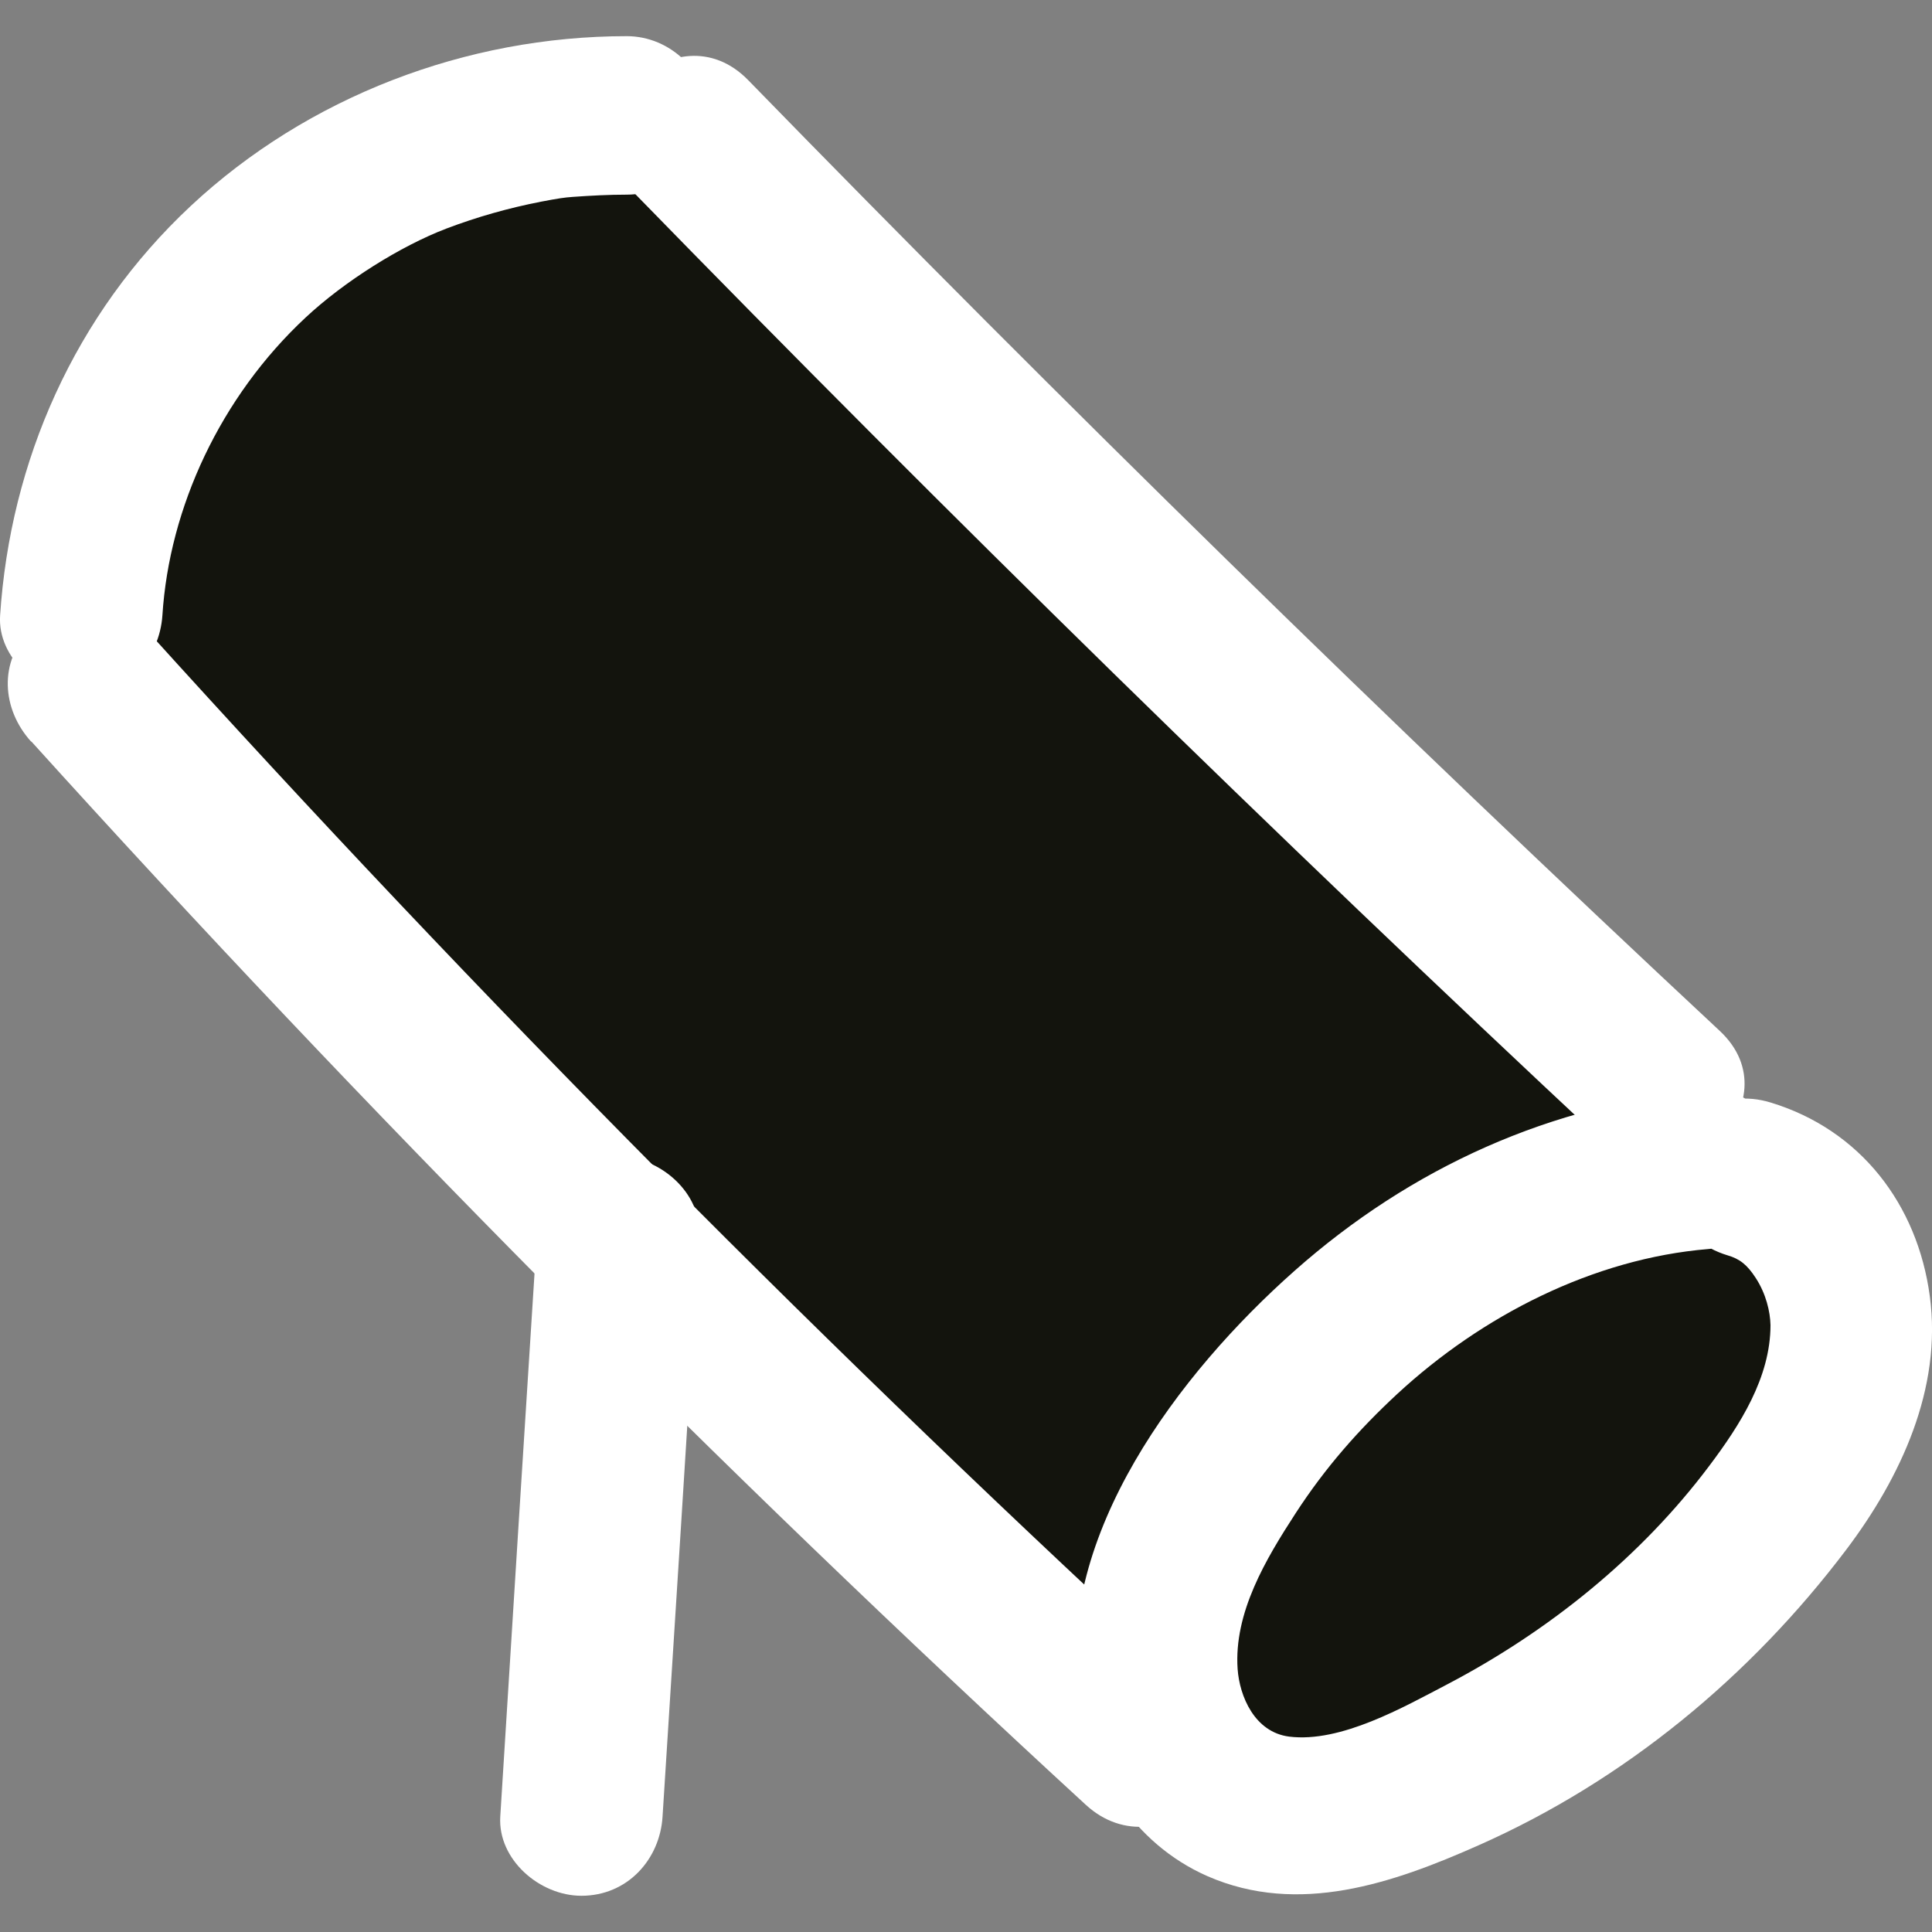 <svg width="32" height="32" viewBox="0 0 32 32" fill="none" xmlns="http://www.w3.org/2000/svg">
<rect x="0" y="0" width="32" height="32" fill="#808080" stroke="none"/>
<path d="M28.99 18.863C29.004 18.878 29.024 18.902 29.024 18.902V18.907C30.122 19.849 30.559 21.254 30.311 22.714C30.039 24.312 28.917 25.732 27.838 26.871C26.768 27.995 25.495 28.962 24.125 29.672C22.637 30.441 21.477 30.639 19.897 29.672C19.309 29.312 18.823 28.691 18.322 28.212C17.806 27.721 17.289 27.225 16.777 26.733L16.694 26.654C15.562 25.569 14.439 24.479 13.316 23.38C13.015 23.079 12.719 22.778 12.417 22.482L10.114 20.189C8.972 19.035 7.839 17.872 6.726 16.693C5.633 15.534 4.554 14.365 3.499 13.177C2.999 12.61 2.406 12.077 2.216 11.318C2.216 11.318 1.583 10.079 1.622 9.468C1.704 8.171 1.831 7.491 2.453 6.362C3.095 5.198 4.018 4.33 5.068 3.546C6.108 2.772 7.318 2.111 8.582 1.825C9.326 1.658 10.069 1.623 10.823 1.751C11.508 1.865 11.853 2.304 12.31 2.782C14.025 4.582 15.799 6.318 17.588 8.044C21.359 11.683 25.213 15.228 28.99 18.863Z" fill="#13140D"/>
<path d="M0.52 12.282C6.061 18.41 11.888 24.291 17.984 29.893C19.242 31.048 21.15 29.195 19.887 28.034C13.786 22.432 7.959 16.556 2.417 10.423C1.939 9.893 1.009 9.945 0.514 10.423C-0.029 10.953 0.03 11.746 0.514 12.282H0.52Z" fill="white"/>
<path d="M2.69 10.192C2.803 8.407 3.652 6.574 5.06 5.261C5.7 4.663 6.635 4.075 7.393 3.786C7.904 3.592 8.425 3.445 8.963 3.34C9.242 3.287 9.345 3.271 9.49 3.261C9.785 3.24 10.081 3.224 10.382 3.224C11.108 3.224 11.726 2.62 11.726 1.911C11.726 1.202 11.108 0.599 10.382 0.599C7.716 0.599 5.093 1.607 3.163 3.408C1.233 5.209 0.169 7.645 0.002 10.192C-0.046 10.901 0.653 11.505 1.346 11.505C2.109 11.505 2.642 10.901 2.69 10.192Z" fill="white"/>
<path d="M10.495 3.187C15.731 8.559 21.095 13.81 26.583 18.934C27.836 20.1 29.738 18.247 28.486 17.076C22.993 11.951 17.628 6.7 12.393 1.328C11.199 0.1 9.302 1.958 10.49 3.187H10.495Z" fill="white"/>
<path d="M28.293 18.058C25.702 18.273 23.358 19.349 21.439 21.051C19.52 22.752 17.505 25.425 17.854 28.05C18.026 29.326 18.768 30.534 19.999 31.075C21.509 31.736 23.079 31.19 24.487 30.565C26.917 29.489 28.997 27.761 30.577 25.671C31.486 24.469 32.169 22.993 31.964 21.471C31.76 19.948 30.814 18.714 29.33 18.262C27.675 17.758 26.965 20.294 28.616 20.793C28.814 20.851 28.938 20.946 29.083 21.171C29.25 21.429 29.32 21.723 29.325 21.948C29.325 22.815 28.82 23.602 28.314 24.275C27.18 25.787 25.654 27.016 23.971 27.898C23.246 28.276 22.208 28.869 21.354 28.764C20.778 28.691 20.531 28.092 20.499 27.646C20.434 26.711 20.966 25.824 21.461 25.062C21.956 24.301 22.504 23.681 23.143 23.088C24.546 21.791 26.39 20.846 28.293 20.688C29.019 20.631 29.637 20.127 29.637 19.376C29.637 18.714 29.019 18 28.293 18.063V18.058Z" fill="white"/>
<path d="M8.893 20.468C8.689 23.676 8.485 26.879 8.286 30.088C8.243 30.797 8.936 31.4 9.63 31.4C10.393 31.4 10.931 30.797 10.974 30.088C11.178 26.879 11.382 23.676 11.581 20.468C11.624 19.759 10.931 19.155 10.237 19.155C9.474 19.155 8.936 19.759 8.893 20.468Z" fill="white"/>
</svg>
